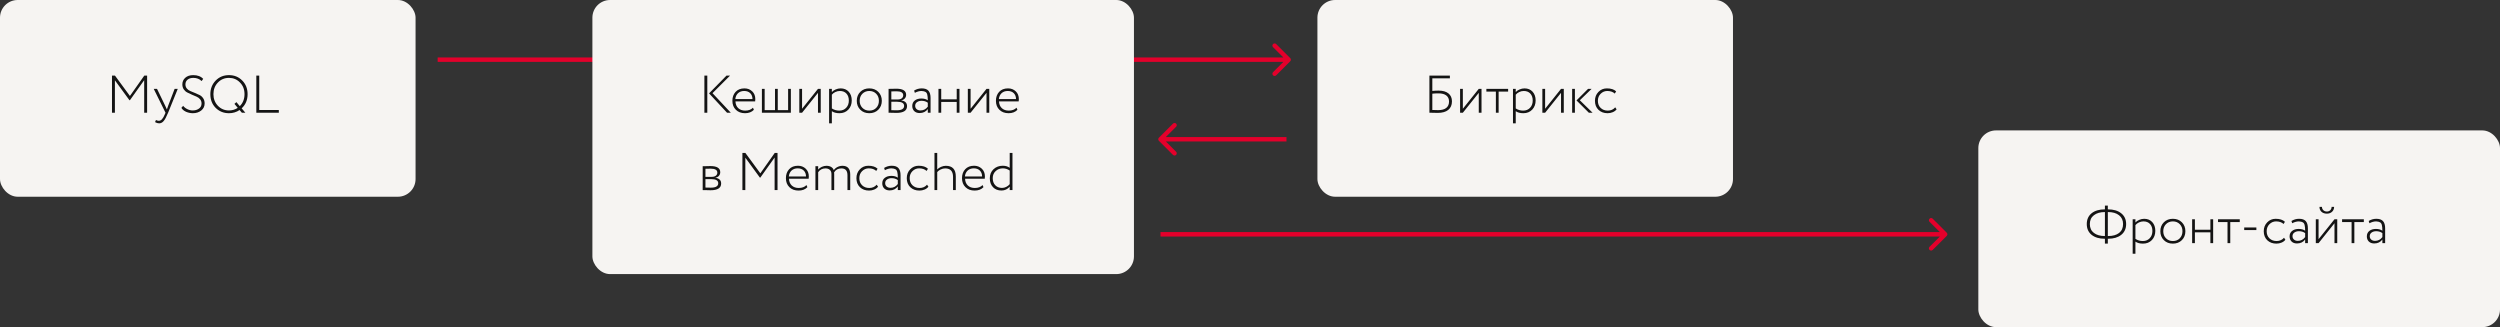 <svg width="1131" height="148" viewBox="0 0 1131 148" fill="none" xmlns="http://www.w3.org/2000/svg">
<rect x="0" y="0" width="1131" height="148" fill="#333333" stroke="none"/>
<path d="M583.707 27.707C584.098 27.317 584.098 26.684 583.707 26.293L577.343 19.929C576.953 19.539 576.319 19.539 575.929 19.929C575.538 20.32 575.538 20.953 575.929 21.343L581.586 27L575.929 32.657C575.538 33.048 575.538 33.681 575.929 34.071C576.319 34.462 576.953 34.462 577.343 34.071L583.707 27.707ZM198 28L583 28L583 26L198 26L198 28Z" fill="#E4002B"/>
<path d="M880.707 106.707C881.098 106.317 881.098 105.684 880.707 105.293L874.343 98.929C873.953 98.539 873.319 98.539 872.929 98.929C872.538 99.32 872.538 99.953 872.929 100.343L878.586 106L872.929 111.657C872.538 112.048 872.538 112.681 872.929 113.071C873.319 113.462 873.953 113.462 874.343 113.071L880.707 106.707ZM525 107L880 107L880 105L525 105L525 107Z" fill="#E4002B"/>
<path d="M524.293 62.293C523.902 62.683 523.902 63.317 524.293 63.707L530.657 70.071C531.047 70.462 531.681 70.462 532.071 70.071C532.462 69.68 532.462 69.047 532.071 68.657L526.414 63L532.071 57.343C532.462 56.953 532.462 56.319 532.071 55.929C531.681 55.538 531.047 55.538 530.657 55.929L524.293 62.293ZM582 62L525 62L525 64L582 64L582 62Z" fill="#E4002B"/>
<rect x="596" width="188" height="89" rx="8" fill="#F6F4F2"/>
<path d="M646.664 51V34.2H655.928V35.448H647.984V41.136C648.96 41.04 649.904 40.992 650.816 40.992C652.752 40.992 654.24 41.416 655.28 42.264C656.336 43.112 656.864 44.304 656.864 45.84C656.864 47.52 656.304 48.816 655.184 49.728C654.064 50.624 652.48 51.072 650.432 51.072C650.16 51.072 649.464 51.056 648.344 51.024C647.784 51.008 647.224 51 646.664 51ZM650.768 42.24C649.744 42.24 648.816 42.288 647.984 42.384V49.752C649.568 49.8 650.448 49.824 650.624 49.824C652.24 49.824 653.464 49.488 654.296 48.816C655.128 48.144 655.544 47.176 655.544 45.912C655.544 44.744 655.136 43.84 654.32 43.2C653.504 42.56 652.32 42.24 650.768 42.24ZM668.992 42L661.792 51H660.544V40.2H661.792V49.2L668.992 40.2H670.24V51H668.992V42ZM676.733 41.448H672.437V40.2H682.277V41.448H677.981V51H676.733V41.448ZM685.722 55.8H684.474V40.2H685.722V41.64C686.154 41.16 686.73 40.768 687.45 40.464C688.186 40.144 688.93 39.984 689.682 39.984C691.218 39.984 692.442 40.488 693.354 41.496C694.266 42.504 694.722 43.816 694.722 45.432C694.722 47.112 694.21 48.496 693.186 49.584C692.146 50.672 690.81 51.216 689.178 51.216C687.722 51.216 686.57 50.912 685.722 50.304V55.8ZM689.346 41.16C688.642 41.16 687.954 41.32 687.282 41.64C686.626 41.96 686.106 42.36 685.722 42.84V49.056C686.714 49.712 687.834 50.04 689.082 50.04C690.362 50.04 691.402 49.616 692.202 48.768C693.002 47.92 693.402 46.832 693.402 45.504C693.402 44.176 693.042 43.12 692.322 42.336C691.602 41.552 690.61 41.16 689.346 41.16ZM706.211 42L699.011 51H697.763V40.2H699.011V49.2L706.211 40.2H707.459V51H706.211V42ZM718.44 40.2H720.048L714.72 45.36L720.48 51H718.8L713.208 45.432L718.44 40.2ZM712.488 51H711.24V40.2H712.488V51ZM730.726 48.552L731.35 49.464C730.918 50.024 730.334 50.456 729.598 50.76C728.878 51.064 728.102 51.216 727.27 51.216C725.59 51.216 724.214 50.704 723.142 49.68C722.086 48.656 721.558 47.296 721.558 45.6C721.558 44.016 722.07 42.688 723.094 41.616C724.134 40.528 725.414 39.984 726.934 39.984C728.79 39.984 730.19 40.432 731.134 41.328L730.534 42.336C729.686 41.552 728.55 41.16 727.126 41.16C725.974 41.16 724.974 41.584 724.126 42.432C723.294 43.264 722.878 44.32 722.878 45.6C722.878 46.944 723.302 48.024 724.15 48.84C724.998 49.64 726.07 50.04 727.366 50.04C728.758 50.04 729.878 49.544 730.726 48.552Z" fill="#141414"/>
<rect x="895" y="59" width="236" height="89" rx="8" fill="#F6F4F2"/>
<path d="M953.584 110.192H952.264V108.008H952.144C949.696 108.008 947.736 107.424 946.264 106.256C944.792 105.072 944.056 103.44 944.056 101.36C944.056 99.28 944.792 97.648 946.264 96.464C947.736 95.296 949.728 94.712 952.24 94.712H952.264V93.008H953.584V94.712H953.632C956.16 94.712 958.16 95.304 959.632 96.488C961.12 97.672 961.864 99.296 961.864 101.36C961.864 103.44 961.12 105.072 959.632 106.256C958.16 107.424 956.2 108.008 953.752 108.008H953.584V110.192ZM953.68 95.936H953.584V106.784H953.752C955.832 106.784 957.472 106.32 958.672 105.392C959.872 104.448 960.472 103.104 960.472 101.36C960.472 99.648 959.864 98.32 958.648 97.376C957.448 96.416 955.792 95.936 953.68 95.936ZM945.448 101.36C945.448 103.104 946.056 104.44 947.272 105.368C948.504 106.312 950.136 106.784 952.168 106.784H952.264V95.936H952.216C950.136 95.936 948.488 96.416 947.272 97.376C946.056 98.304 945.448 99.632 945.448 101.36ZM966.066 114.8H964.818V99.2H966.066V100.64C966.498 100.16 967.074 99.768 967.794 99.464C968.53 99.144 969.274 98.984 970.026 98.984C971.562 98.984 972.786 99.488 973.698 100.496C974.61 101.504 975.066 102.816 975.066 104.432C975.066 106.112 974.554 107.496 973.53 108.584C972.49 109.672 971.154 110.216 969.522 110.216C968.066 110.216 966.914 109.912 966.066 109.304V114.8ZM969.69 100.16C968.986 100.16 968.298 100.32 967.626 100.64C966.97 100.96 966.45 101.36 966.066 101.84V108.056C967.058 108.712 968.178 109.04 969.426 109.04C970.706 109.04 971.746 108.616 972.546 107.768C973.346 106.92 973.746 105.832 973.746 104.504C973.746 103.176 973.386 102.12 972.666 101.336C971.946 100.552 970.954 100.16 969.69 100.16ZM983.003 110.216C981.339 110.216 979.979 109.688 978.923 108.632C977.867 107.576 977.339 106.232 977.339 104.6C977.339 102.968 977.867 101.624 978.923 100.568C979.979 99.512 981.339 98.984 983.003 98.984C984.667 98.984 986.027 99.512 987.083 100.568C988.139 101.624 988.667 102.968 988.667 104.6C988.667 106.232 988.139 107.576 987.083 108.632C986.027 109.688 984.667 110.216 983.003 110.216ZM983.003 109.04C984.299 109.04 985.339 108.632 986.123 107.816C986.939 106.984 987.347 105.912 987.347 104.6C987.347 103.304 986.939 102.24 986.123 101.408C985.307 100.576 984.267 100.16 983.003 100.16C981.755 100.16 980.715 100.576 979.883 101.408C979.067 102.24 978.659 103.304 978.659 104.6C978.659 105.896 979.067 106.96 979.883 107.792C980.699 108.624 981.739 109.04 983.003 109.04ZM1001.23 110H999.98V105.104H992.972V110H991.724V99.2H992.972V103.928H999.98V99.2H1001.23V110ZM1007.73 100.448H1003.43V99.2H1013.27V100.448H1008.97V110H1007.73V100.448ZM1020.78 104.072H1015.28V102.896H1020.78V104.072ZM1033.29 107.552L1033.91 108.464C1033.48 109.024 1032.9 109.456 1032.16 109.76C1031.44 110.064 1030.66 110.216 1029.83 110.216C1028.15 110.216 1026.78 109.704 1025.7 108.68C1024.65 107.656 1024.12 106.296 1024.12 104.6C1024.12 103.016 1024.63 101.688 1025.66 100.616C1026.7 99.528 1027.98 98.984 1029.5 98.984C1031.35 98.984 1032.75 99.432 1033.7 100.328L1033.1 101.336C1032.25 100.552 1031.11 100.16 1029.69 100.16C1028.54 100.16 1027.54 100.584 1026.69 101.432C1025.86 102.264 1025.44 103.32 1025.44 104.6C1025.44 105.944 1025.86 107.024 1026.71 107.84C1027.56 108.64 1028.63 109.04 1029.93 109.04C1031.32 109.04 1032.44 108.544 1033.29 107.552ZM1036.99 101L1036.65 99.968C1037.73 99.312 1038.87 98.984 1040.09 98.984C1041.49 98.984 1042.51 99.336 1043.13 100.04C1043.77 100.744 1044.09 101.832 1044.09 103.304V110H1042.85V108.344C1041.97 109.544 1040.73 110.144 1039.15 110.144C1038.14 110.144 1037.33 109.856 1036.73 109.28C1036.12 108.688 1035.81 107.904 1035.81 106.928C1035.81 105.872 1036.2 105.048 1036.97 104.456C1037.72 103.864 1038.7 103.568 1039.92 103.568C1041.13 103.568 1042.11 103.84 1042.85 104.384C1042.85 103.264 1042.77 102.408 1042.61 101.816C1042.48 101.24 1042.21 100.832 1041.81 100.592C1041.43 100.352 1040.83 100.208 1040.01 100.16C1039.04 100.16 1038.03 100.44 1036.99 101ZM1039.53 108.968C1040.88 108.968 1041.98 108.4 1042.85 107.264V105.464C1042.06 104.888 1041.13 104.6 1040.04 104.6C1039.22 104.6 1038.53 104.8 1037.97 105.2C1037.41 105.6 1037.13 106.152 1037.13 106.856C1037.13 107.496 1037.36 108.008 1037.81 108.392C1038.25 108.776 1038.83 108.968 1039.53 108.968ZM1056.12 101L1048.92 110H1047.67V99.2H1048.92V108.2L1056.12 99.2H1057.37V110H1056.12V101ZM1049.33 93.584H1050.45C1050.45 94.176 1050.66 94.68 1051.08 95.096C1051.49 95.496 1052.03 95.696 1052.69 95.696C1053.31 95.696 1053.82 95.496 1054.22 95.096C1054.62 94.68 1054.82 94.176 1054.82 93.584H1055.95C1055.95 94.464 1055.65 95.2 1055.04 95.792C1054.43 96.368 1053.65 96.656 1052.69 96.656C1051.66 96.656 1050.85 96.376 1050.24 95.816C1049.63 95.24 1049.33 94.496 1049.33 93.584ZM1063.86 100.448H1059.56V99.2H1069.4V100.448H1065.11V110H1063.86V100.448ZM1071.94 101L1071.6 99.968C1072.67 99.312 1073.82 98.984 1075.03 98.984C1076.44 98.984 1077.46 99.336 1078.08 100.04C1078.72 100.744 1079.04 101.832 1079.04 103.304V110H1077.79V108.344C1076.91 109.544 1075.68 110.144 1074.1 110.144C1073.09 110.144 1072.28 109.856 1071.67 109.28C1071.06 108.688 1070.76 107.904 1070.76 106.928C1070.76 105.872 1071.14 105.048 1071.91 104.456C1072.66 103.864 1073.65 103.568 1074.86 103.568C1076.08 103.568 1077.06 103.84 1077.79 104.384C1077.79 103.264 1077.71 102.408 1077.55 101.816C1077.42 101.24 1077.16 100.832 1076.76 100.592C1076.38 100.352 1075.78 100.208 1074.96 100.16C1073.98 100.16 1072.98 100.44 1071.94 101ZM1074.48 108.968C1075.82 108.968 1076.93 108.4 1077.79 107.264V105.464C1077.01 104.888 1076.07 104.6 1074.98 104.6C1074.17 104.6 1073.48 104.8 1072.92 105.2C1072.36 105.6 1072.08 106.152 1072.08 106.856C1072.08 107.496 1072.3 108.008 1072.75 108.392C1073.2 108.776 1073.78 108.968 1074.48 108.968Z" fill="#141414"/>
<rect width="188" height="89" rx="8" fill="#F6F4F2"/>
<path d="M51.984 51H50.664V34.2H52.008L58.776 43.416L65.28 34.2H66.552V51H65.232V36.264L58.776 45.336H58.56L51.984 36.336V51ZM79.003 40.2H80.419L76.051 51C75.267 52.904 74.587 54.168 74.011 54.792C73.435 55.464 72.763 55.8 71.995 55.8C71.403 55.8 70.787 55.616 70.147 55.248L70.555 54.288C71.051 54.528 71.475 54.648 71.827 54.648C72.371 54.648 72.859 54.408 73.291 53.928C73.723 53.464 74.171 52.68 74.635 51.576L74.875 51L69.547 40.2H71.035L74.731 47.832L75.499 49.512C75.515 49.448 75.715 48.872 76.099 47.784L79.003 40.2ZM91.182 46.824C91.182 46.088 90.966 45.456 90.534 44.928C90.102 44.4 89.566 44 88.926 43.728C88.286 43.456 87.59 43.16 86.838 42.84C86.086 42.504 85.39 42.176 84.75 41.856C84.11 41.536 83.574 41.064 83.142 40.44C82.71 39.8 82.494 39.048 82.494 38.184C82.494 36.968 82.934 35.968 83.814 35.184C84.71 34.384 85.91 33.984 87.414 33.984C89.382 33.984 90.886 34.552 91.926 35.688L91.206 36.672C90.246 35.712 88.998 35.232 87.462 35.232C86.358 35.232 85.486 35.504 84.846 36.048C84.206 36.576 83.886 37.288 83.886 38.184C83.886 38.904 84.102 39.528 84.534 40.056C84.966 40.568 85.502 40.952 86.142 41.208C86.782 41.464 87.478 41.752 88.23 42.072C88.982 42.376 89.678 42.688 90.318 43.008C90.958 43.328 91.494 43.816 91.926 44.472C92.358 45.112 92.574 45.888 92.574 46.8C92.574 48.112 92.062 49.176 91.038 49.992C90.014 50.808 88.742 51.216 87.222 51.216C86.182 51.216 85.158 51 84.15 50.568C83.158 50.104 82.462 49.512 82.062 48.792L82.854 47.88C83.334 48.504 83.974 49.008 84.774 49.392C85.574 49.776 86.382 49.968 87.198 49.968C88.286 49.968 89.222 49.688 90.006 49.128C90.79 48.584 91.182 47.816 91.182 46.824ZM95.163 42.6C95.163 40.152 95.963 38.104 97.563 36.456C99.163 34.808 101.171 33.984 103.587 33.984C105.987 33.984 107.987 34.8 109.587 36.432C111.203 38.048 112.011 40.104 112.011 42.6C112.011 45.224 111.115 47.36 109.323 49.008L111.003 51H109.419L108.387 49.776C106.963 50.736 105.363 51.216 103.587 51.216C101.187 51.216 99.179 50.408 97.563 48.792C95.963 47.176 95.163 45.112 95.163 42.6ZM96.555 42.6C96.555 44.68 97.227 46.432 98.571 47.856C99.931 49.264 101.603 49.968 103.587 49.968C105.059 49.968 106.379 49.576 107.547 48.792L106.059 46.992L106.947 46.2L108.483 48.024C109.907 46.6 110.619 44.792 110.619 42.6C110.619 40.472 109.939 38.72 108.579 37.344C107.235 35.936 105.571 35.232 103.587 35.232C101.587 35.232 99.915 35.936 98.571 37.344C97.227 38.736 96.555 40.488 96.555 42.6ZM126.137 51H115.961V34.2H117.281V49.752H126.137V51Z" fill="#141414"/>
<rect x="268" width="245" height="124" rx="8" fill="#F6F4F2"/>
<path d="M328.672 34.2H330.28L322.336 42.144L330.616 51H328.912L320.776 42.24L328.672 34.2ZM319.984 51H318.664V34.2H319.984V51ZM340.643 48.72L341.051 49.68C340.075 50.704 338.747 51.216 337.067 51.216C335.339 51.216 333.955 50.704 332.915 49.68C331.859 48.656 331.331 47.296 331.331 45.6C331.331 43.968 331.811 42.624 332.771 41.568C333.747 40.512 335.091 39.984 336.803 39.984C338.195 39.984 339.363 40.432 340.307 41.328C341.235 42.208 341.699 43.384 341.699 44.856C341.699 45.24 341.675 45.576 341.627 45.864H332.723C332.771 47.16 333.195 48.184 333.995 48.936C334.795 49.672 335.843 50.04 337.139 50.04C338.643 50.04 339.811 49.6 340.643 48.72ZM336.683 41.16C335.531 41.16 334.595 41.496 333.875 42.168C333.171 42.84 332.763 43.728 332.651 44.832H340.427C340.411 43.696 340.067 42.8 339.395 42.144C338.723 41.488 337.819 41.16 336.683 41.16ZM357.789 51H344.685V40.2H345.933V49.824H350.613V40.2H351.861V49.824H356.541V40.2H357.789V51ZM370.055 42L362.855 51H361.607V40.2H362.855V49.2L370.055 40.2H371.303V51H370.055V42ZM376.332 55.8H375.084V40.2H376.332V41.64C376.764 41.16 377.34 40.768 378.06 40.464C378.796 40.144 379.54 39.984 380.292 39.984C381.828 39.984 383.052 40.488 383.964 41.496C384.876 42.504 385.332 43.816 385.332 45.432C385.332 47.112 384.82 48.496 383.796 49.584C382.756 50.672 381.42 51.216 379.788 51.216C378.332 51.216 377.18 50.912 376.332 50.304V55.8ZM379.956 41.16C379.252 41.16 378.564 41.32 377.892 41.64C377.236 41.96 376.716 42.36 376.332 42.84V49.056C377.324 49.712 378.444 50.04 379.692 50.04C380.972 50.04 382.012 49.616 382.812 48.768C383.612 47.92 384.012 46.832 384.012 45.504C384.012 44.176 383.652 43.12 382.932 42.336C382.212 41.552 381.22 41.16 379.956 41.16ZM393.269 51.216C391.605 51.216 390.245 50.688 389.189 49.632C388.133 48.576 387.605 47.232 387.605 45.6C387.605 43.968 388.133 42.624 389.189 41.568C390.245 40.512 391.605 39.984 393.269 39.984C394.933 39.984 396.293 40.512 397.349 41.568C398.405 42.624 398.933 43.968 398.933 45.6C398.933 47.232 398.405 48.576 397.349 49.632C396.293 50.688 394.933 51.216 393.269 51.216ZM393.269 50.04C394.565 50.04 395.605 49.632 396.389 48.816C397.205 47.984 397.613 46.912 397.613 45.6C397.613 44.304 397.205 43.24 396.389 42.408C395.573 41.576 394.533 41.16 393.269 41.16C392.021 41.16 390.981 41.576 390.149 42.408C389.333 43.24 388.925 44.304 388.925 45.6C388.925 46.896 389.333 47.96 390.149 48.792C390.965 49.624 392.005 50.04 393.269 50.04ZM401.99 51V40.2C402.518 40.2 403.03 40.192 403.526 40.176C404.55 40.144 405.198 40.128 405.47 40.128C408.446 40.128 409.934 41.056 409.934 42.912C409.934 43.536 409.734 44.08 409.334 44.544C408.95 44.992 408.422 45.272 407.75 45.384V45.432C409.478 45.688 410.342 46.552 410.342 48.024C410.342 50.056 408.734 51.072 405.518 51.072C405.31 51.072 404.678 51.056 403.622 51.024C403.094 51.008 402.55 51 401.99 51ZM405.83 46.032H403.238V49.848C404.486 49.88 405.294 49.896 405.662 49.896C407.902 49.896 409.022 49.232 409.022 47.904C409.022 46.656 407.958 46.032 405.83 46.032ZM405.614 41.304C405.086 41.304 404.294 41.32 403.238 41.352V45H406.094C406.878 45 407.494 44.832 407.942 44.496C408.39 44.144 408.614 43.68 408.614 43.104C408.614 41.904 407.614 41.304 405.614 41.304ZM413.88 42L413.544 40.968C414.616 40.312 415.76 39.984 416.976 39.984C418.384 39.984 419.4 40.336 420.024 41.04C420.664 41.744 420.984 42.832 420.984 44.304V51H419.736V49.344C418.856 50.544 417.624 51.144 416.04 51.144C415.032 51.144 414.224 50.856 413.616 50.28C413.008 49.688 412.704 48.904 412.704 47.928C412.704 46.872 413.088 46.048 413.856 45.456C414.608 44.864 415.592 44.568 416.808 44.568C418.024 44.568 419 44.84 419.736 45.384C419.736 44.264 419.656 43.408 419.496 42.816C419.368 42.24 419.104 41.832 418.704 41.592C418.32 41.352 417.72 41.208 416.904 41.16C415.928 41.16 414.92 41.44 413.88 42ZM416.424 49.968C417.768 49.968 418.872 49.4 419.736 48.264V46.464C418.952 45.888 418.016 45.6 416.928 45.6C416.112 45.6 415.424 45.8 414.864 46.2C414.304 46.6 414.024 47.152 414.024 47.856C414.024 48.496 414.248 49.008 414.696 49.392C415.144 49.776 415.72 49.968 416.424 49.968ZM434.064 51H432.816V46.104H425.808V51H424.56V40.2H425.808V44.928H432.816V40.2H434.064V51ZM446.297 42L439.097 51H437.849V40.2H439.097V49.2L446.297 40.2H447.545V51H446.297V42ZM459.87 48.72L460.278 49.68C459.302 50.704 457.974 51.216 456.294 51.216C454.566 51.216 453.182 50.704 452.142 49.68C451.086 48.656 450.558 47.296 450.558 45.6C450.558 43.968 451.038 42.624 451.998 41.568C452.974 40.512 454.318 39.984 456.03 39.984C457.422 39.984 458.59 40.432 459.534 41.328C460.462 42.208 460.926 43.384 460.926 44.856C460.926 45.24 460.902 45.576 460.854 45.864H451.95C451.998 47.16 452.422 48.184 453.222 48.936C454.022 49.672 455.07 50.04 456.366 50.04C457.87 50.04 459.038 49.6 459.87 48.72ZM455.91 41.16C454.758 41.16 453.822 41.496 453.102 42.168C452.398 42.84 451.99 43.728 451.878 44.832H459.654C459.638 43.696 459.294 42.8 458.622 42.144C457.95 41.488 457.046 41.16 455.91 41.16ZM317.896 86V75.2C318.424 75.2 318.936 75.192 319.432 75.176C320.456 75.144 321.104 75.128 321.376 75.128C324.352 75.128 325.84 76.056 325.84 77.912C325.84 78.536 325.64 79.08 325.24 79.544C324.856 79.992 324.328 80.272 323.656 80.384V80.432C325.384 80.688 326.248 81.552 326.248 83.024C326.248 85.056 324.64 86.072 321.424 86.072C321.216 86.072 320.584 86.056 319.528 86.024C319 86.008 318.456 86 317.896 86ZM321.736 81.032H319.144V84.848C320.392 84.88 321.2 84.896 321.568 84.896C323.808 84.896 324.928 84.232 324.928 82.904C324.928 81.656 323.864 81.032 321.736 81.032ZM321.52 76.304C320.992 76.304 320.2 76.32 319.144 76.352V80H322C322.784 80 323.4 79.832 323.848 79.496C324.296 79.144 324.52 78.68 324.52 78.104C324.52 76.904 323.52 76.304 321.52 76.304ZM337.187 86H335.867V69.2H337.211L343.979 78.416L350.483 69.2H351.755V86H350.435V71.264L343.979 80.336H343.763L337.187 71.336V86ZM364.854 83.72L365.262 84.68C364.286 85.704 362.958 86.216 361.278 86.216C359.55 86.216 358.166 85.704 357.126 84.68C356.07 83.656 355.542 82.296 355.542 80.6C355.542 78.968 356.022 77.624 356.982 76.568C357.958 75.512 359.302 74.984 361.014 74.984C362.406 74.984 363.574 75.432 364.518 76.328C365.446 77.208 365.91 78.384 365.91 79.856C365.91 80.24 365.886 80.576 365.838 80.864H356.934C356.982 82.16 357.406 83.184 358.206 83.936C359.006 84.672 360.054 85.04 361.35 85.04C362.854 85.04 364.022 84.6 364.854 83.72ZM360.894 76.16C359.742 76.16 358.806 76.496 358.086 77.168C357.382 77.84 356.974 78.728 356.862 79.832H364.638C364.622 78.696 364.278 77.8 363.606 77.144C362.934 76.488 362.03 76.16 360.894 76.16ZM384.64 78.92V86H383.392V79.256C383.392 77.208 382.48 76.184 380.656 76.184C379.168 76.184 378.064 76.784 377.344 77.984C377.376 78.144 377.392 78.4 377.392 78.752V86H376.144V78.704C376.144 77.92 375.904 77.304 375.424 76.856C374.944 76.408 374.28 76.184 373.432 76.184C372.04 76.184 370.944 76.752 370.144 77.888V86H368.896V75.2H370.144V76.712C370.56 76.2 371.104 75.792 371.776 75.488C372.464 75.168 373.168 75.008 373.888 75.008C374.736 75.008 375.448 75.184 376.024 75.536C376.616 75.888 377.008 76.376 377.2 77C377.6 76.392 378.152 75.912 378.856 75.56C379.576 75.192 380.336 75.008 381.136 75.008C383.472 75.008 384.64 76.312 384.64 78.92ZM396.609 83.552L397.233 84.464C396.801 85.024 396.217 85.456 395.481 85.76C394.761 86.064 393.985 86.216 393.153 86.216C391.473 86.216 390.097 85.704 389.025 84.68C387.969 83.656 387.441 82.296 387.441 80.6C387.441 79.016 387.953 77.688 388.977 76.616C390.017 75.528 391.297 74.984 392.817 74.984C394.673 74.984 396.073 75.432 397.017 76.328L396.417 77.336C395.569 76.552 394.433 76.16 393.009 76.16C391.857 76.16 390.857 76.584 390.009 77.432C389.177 78.264 388.761 79.32 388.761 80.6C388.761 81.944 389.185 83.024 390.033 83.84C390.881 84.64 391.953 85.04 393.249 85.04C394.641 85.04 395.761 84.544 396.609 83.552ZM400.31 77L399.974 75.968C401.046 75.312 402.19 74.984 403.406 74.984C404.814 74.984 405.83 75.336 406.454 76.04C407.094 76.744 407.414 77.832 407.414 79.304V86H406.166V84.344C405.286 85.544 404.054 86.144 402.47 86.144C401.462 86.144 400.654 85.856 400.046 85.28C399.438 84.688 399.134 83.904 399.134 82.928C399.134 81.872 399.518 81.048 400.286 80.456C401.038 79.864 402.022 79.568 403.238 79.568C404.454 79.568 405.43 79.84 406.166 80.384C406.166 79.264 406.086 78.408 405.926 77.816C405.798 77.24 405.534 76.832 405.134 76.592C404.75 76.352 404.15 76.208 403.334 76.16C402.358 76.16 401.35 76.44 400.31 77ZM402.854 84.968C404.198 84.968 405.302 84.4 406.166 83.264V81.464C405.382 80.888 404.446 80.6 403.358 80.6C402.542 80.6 401.854 80.8 401.294 81.2C400.734 81.6 400.454 82.152 400.454 82.856C400.454 83.496 400.678 84.008 401.126 84.392C401.574 84.776 402.15 84.968 402.854 84.968ZM419.39 83.552L420.014 84.464C419.582 85.024 418.998 85.456 418.262 85.76C417.542 86.064 416.766 86.216 415.934 86.216C414.254 86.216 412.878 85.704 411.806 84.68C410.75 83.656 410.222 82.296 410.222 80.6C410.222 79.016 410.734 77.688 411.758 76.616C412.798 75.528 414.078 74.984 415.598 74.984C417.454 74.984 418.854 75.432 419.798 76.328L419.198 77.336C418.35 76.552 417.214 76.16 415.79 76.16C414.638 76.16 413.638 76.584 412.79 77.432C411.958 78.264 411.542 79.32 411.542 80.6C411.542 81.944 411.966 83.024 412.814 83.84C413.662 84.64 414.734 85.04 416.03 85.04C417.422 85.04 418.542 84.544 419.39 83.552ZM424.003 86H422.755V69.2H424.003V76.664C424.435 76.184 425.011 75.792 425.731 75.488C426.451 75.168 427.171 75.008 427.891 75.008C430.899 75.008 432.403 76.624 432.403 79.856V86H431.155V80.048C431.155 77.472 429.971 76.184 427.603 76.184C426.915 76.184 426.235 76.344 425.563 76.664C424.907 76.968 424.387 77.36 424.003 77.84V86ZM444.518 83.72L444.926 84.68C443.95 85.704 442.622 86.216 440.942 86.216C439.214 86.216 437.83 85.704 436.79 84.68C435.734 83.656 435.206 82.296 435.206 80.6C435.206 78.968 435.686 77.624 436.646 76.568C437.622 75.512 438.966 74.984 440.678 74.984C442.07 74.984 443.238 75.432 444.182 76.328C445.11 77.208 445.574 78.384 445.574 79.856C445.574 80.24 445.55 80.576 445.502 80.864H436.598C436.646 82.16 437.07 83.184 437.87 83.936C438.67 84.672 439.718 85.04 441.014 85.04C442.518 85.04 443.686 84.6 444.518 83.72ZM440.558 76.16C439.406 76.16 438.47 76.496 437.75 77.168C437.046 77.84 436.638 78.728 436.526 79.832H444.302C444.286 78.696 443.942 77.8 443.27 77.144C442.598 76.488 441.694 76.16 440.558 76.16ZM458.04 86H456.792V84.464C455.784 85.616 454.544 86.192 453.072 86.192C451.472 86.192 450.192 85.688 449.232 84.68C448.272 83.672 447.792 82.328 447.792 80.648C447.792 78.984 448.344 77.624 449.448 76.568C450.568 75.512 451.976 74.984 453.672 74.984C454.92 74.984 455.96 75.296 456.792 75.92V69.2H458.04V86ZM453.312 85.016C453.968 85.016 454.608 84.856 455.232 84.536C455.872 84.216 456.392 83.808 456.792 83.312V77.144C455.8 76.488 454.768 76.16 453.696 76.16C452.4 76.16 451.312 76.576 450.432 77.408C449.552 78.224 449.112 79.288 449.112 80.6C449.112 81.944 449.496 83.016 450.264 83.816C451.032 84.616 452.048 85.016 453.312 85.016Z" fill="#141414"/>
</svg>
